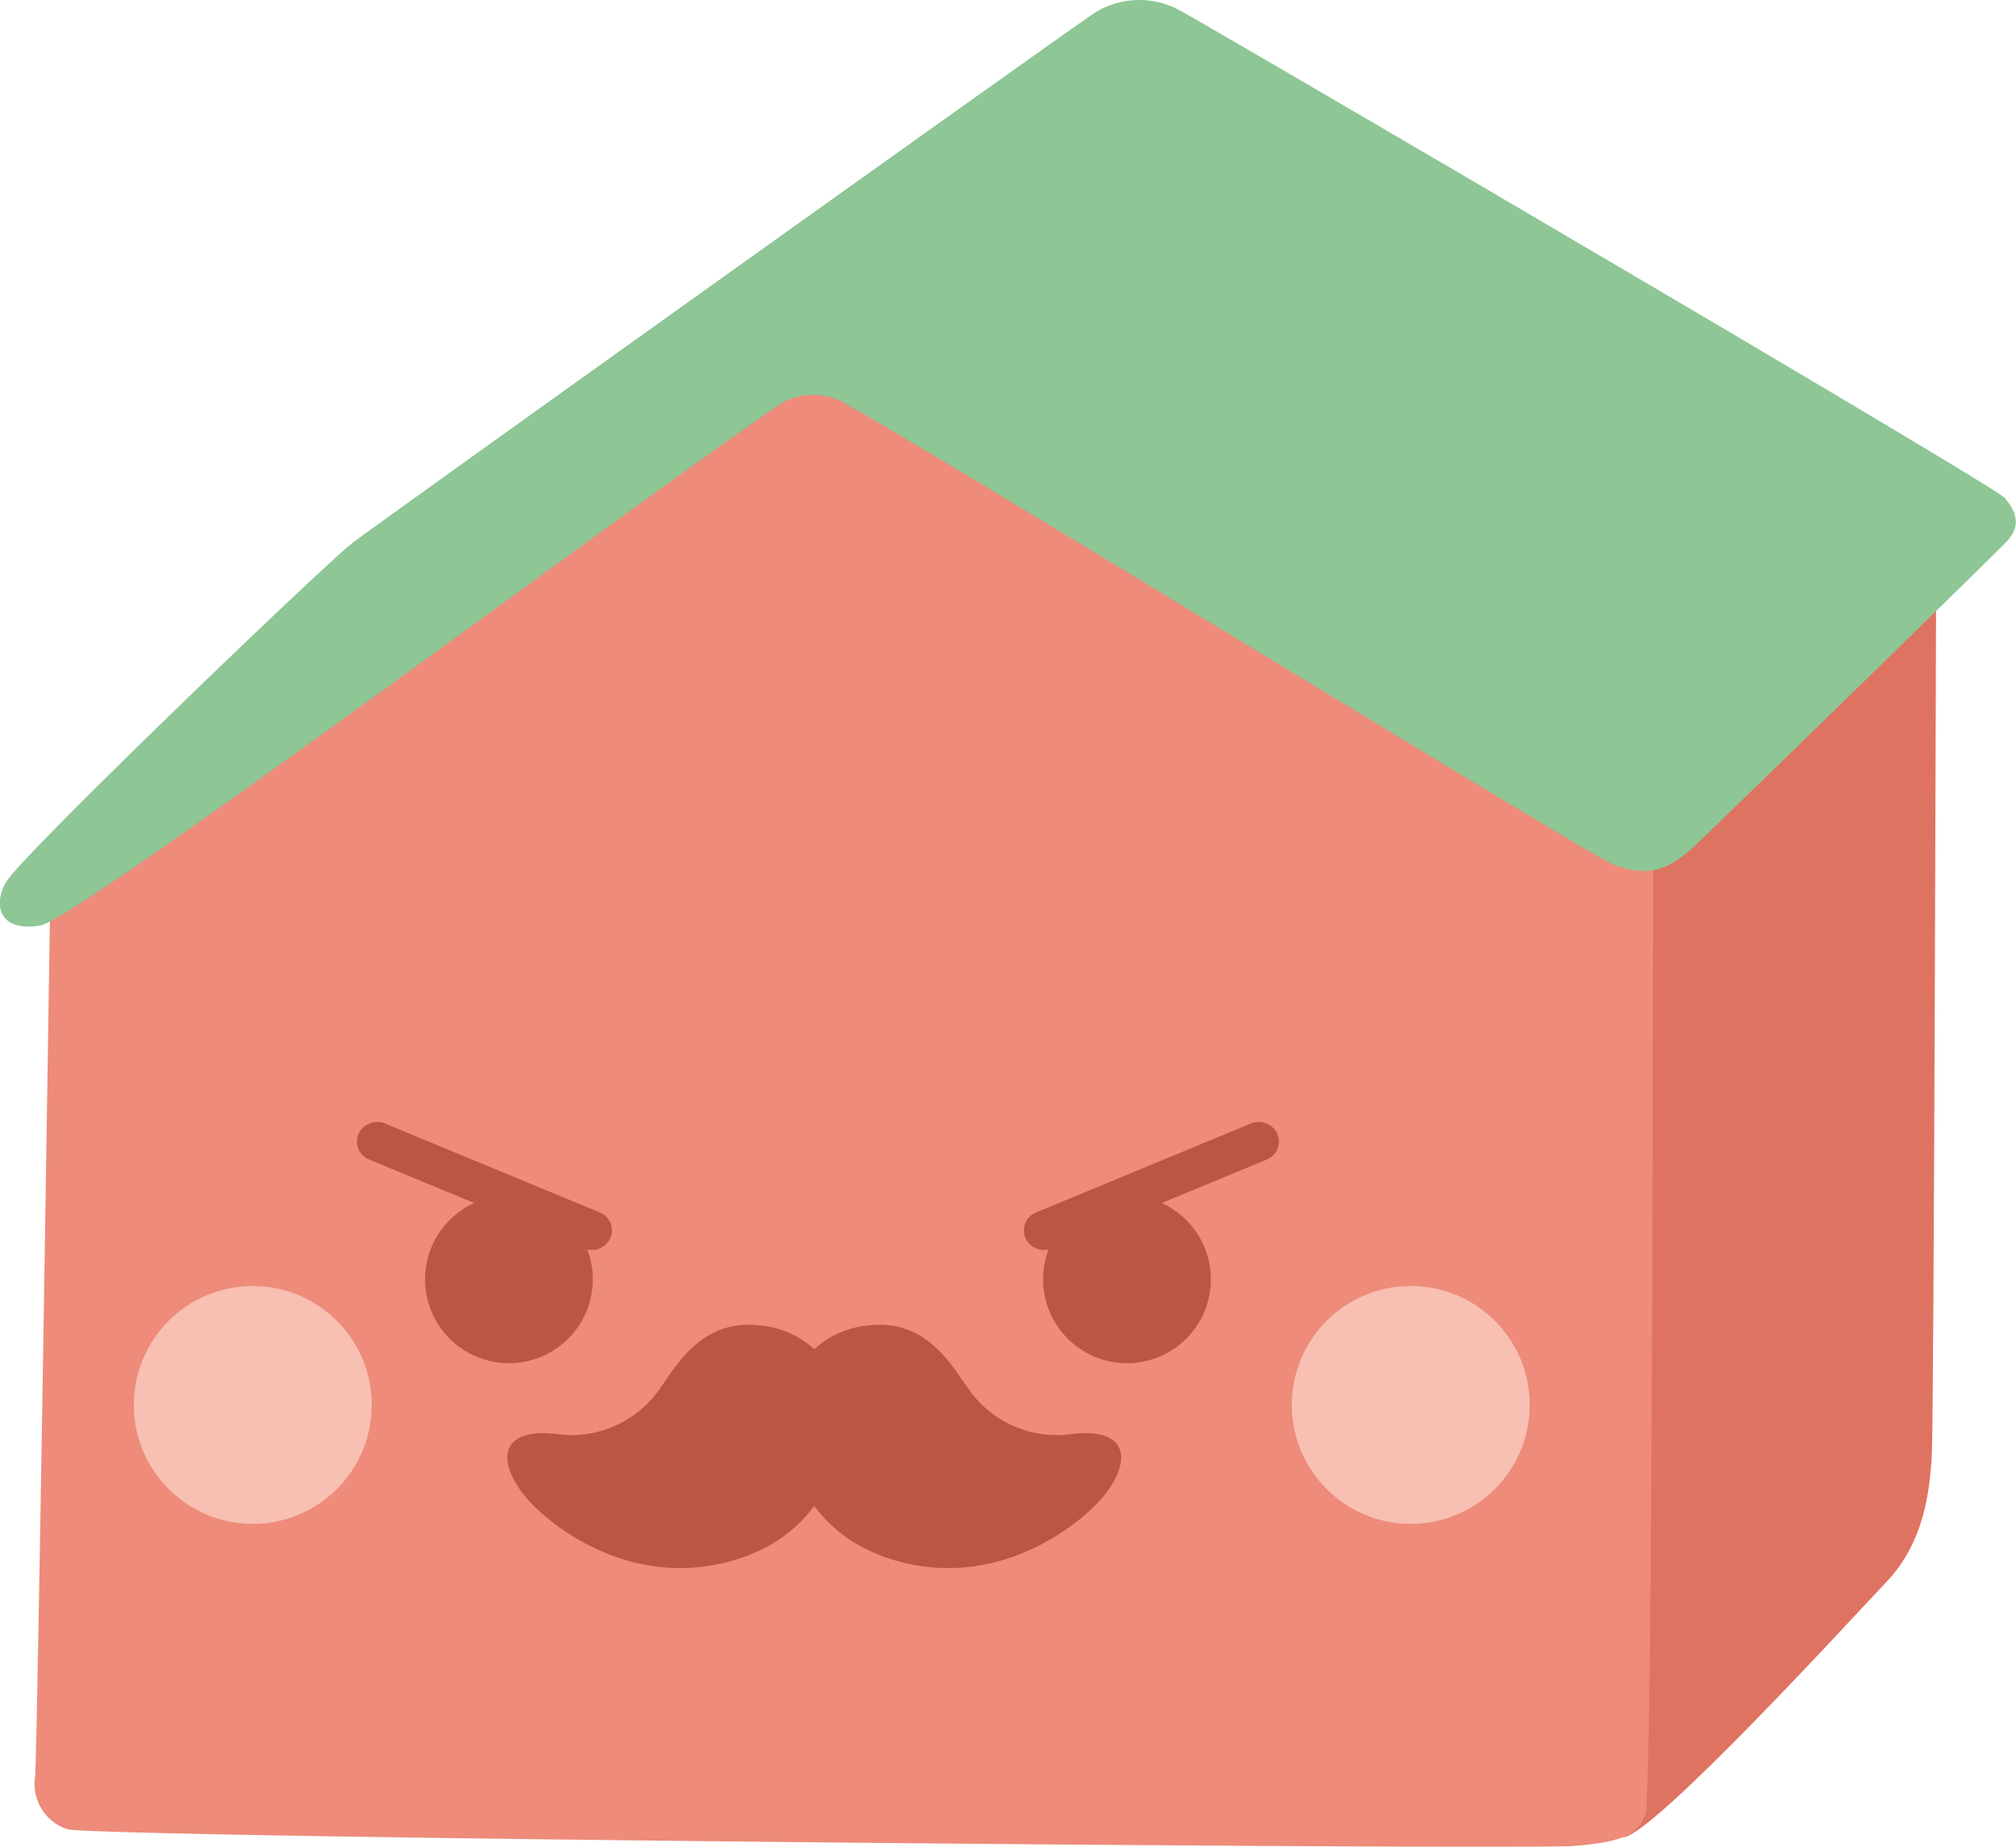 <svg id="Layer_1" data-name="Layer 1" xmlns="http://www.w3.org/2000/svg" viewBox="0 0 261.28 239.41"><defs><style>.cls-1{fill:#df7361;}.cls-2{fill:#ee8b7a;}.cls-3{fill:#8ec695;}.cls-4{fill:#f8bfb3;}.cls-5{fill:#bc5544;}</style></defs><path class="cls-1" d="M418.13,374.74s-.28,109.8-.56,114.82S416.46,501,411.72,506s-30.18,32.84-34.18,33.15l-.38-141.56Z" transform="translate(-167.2 -300.96)"/><path class="cls-2" d="M381.45,405.39s0,128.33-1,130.79-2.54,3.54-9.23,4.08-192.78-1.09-195.33-2.18a6.18,6.18,0,0,1-4.14-6.81c.32-3.82,2-116.8,2-116.8L271,346Z" transform="translate(-167.2 -300.96)"/><path class="cls-3" d="M276.26,353a8.53,8.53,0,0,0-7.39,0c-13.15,8.54-91.34,67.13-96.49,67.95-5.69.91-6-3.18-4.28-5.8,2.49-3.87,41.2-41.06,44.76-43.79s93.74-67.17,96.28-68.78a10.91,10.91,0,0,1,10.88-.32c3.9,2.08,105.61,61.61,107,63.25s2.27,3.56.2,5.71-38.81,38-40.65,39.64c-3.45,3.16-6,3.75-10.27,2.17C373.14,411.86,289,360,276.26,353Z" transform="translate(-167.2 -300.96)"/><circle class="cls-4" cx="182.84" cy="182.13" r="15.42"/><circle class="cls-4" cx="32.76" cy="182.13" r="15.42"/><circle class="cls-5" cx="146.06" cy="165.85" r="10.87"/><path class="cls-5" d="M302.53,463a2.65,2.65,0,0,1-2.42-1.54,2.51,2.51,0,0,1,1.38-3.33l27.82-11.52a2.66,2.66,0,0,1,3.44,1.34,2.51,2.51,0,0,1-1.38,3.33l-27.81,11.51A2.71,2.71,0,0,1,302.53,463Z" transform="translate(-167.2 -300.96)"/><path class="cls-5" d="M269,482.83c-.44,3.15.28,15.52,12.94,20,14.3,5,25.83-4.61,28.61-8.32,3.63-4.87,2.26-8.49-4.53-7.64A13.91,13.91,0,0,1,292.71,481c-2.07-2.81-5.38-9.24-13.18-8.19A11.89,11.89,0,0,0,269,482.83Z" transform="translate(-167.2 -300.96)"/><circle class="cls-5" cx="65.96" cy="165.85" r="10.87"/><path class="cls-5" d="M243.89,463a2.62,2.62,0,0,0,2.41-1.54,2.51,2.51,0,0,0-1.38-3.33l-27.81-11.52a2.66,2.66,0,0,0-3.44,1.34,2.51,2.51,0,0,0,1.38,3.33l27.81,11.51A2.71,2.71,0,0,0,243.89,463Z" transform="translate(-167.2 -300.96)"/><path class="cls-5" d="M276.46,482.83c.44,3.15-.29,15.52-12.94,20-14.31,5-25.84-4.61-28.61-8.32-3.63-4.87-2.26-8.49,4.52-7.64A13.89,13.89,0,0,0,252.7,481c2.07-2.81,5.39-9.24,13.18-8.19A11.89,11.89,0,0,1,276.46,482.83Z" transform="translate(-167.2 -300.96)"/></svg>